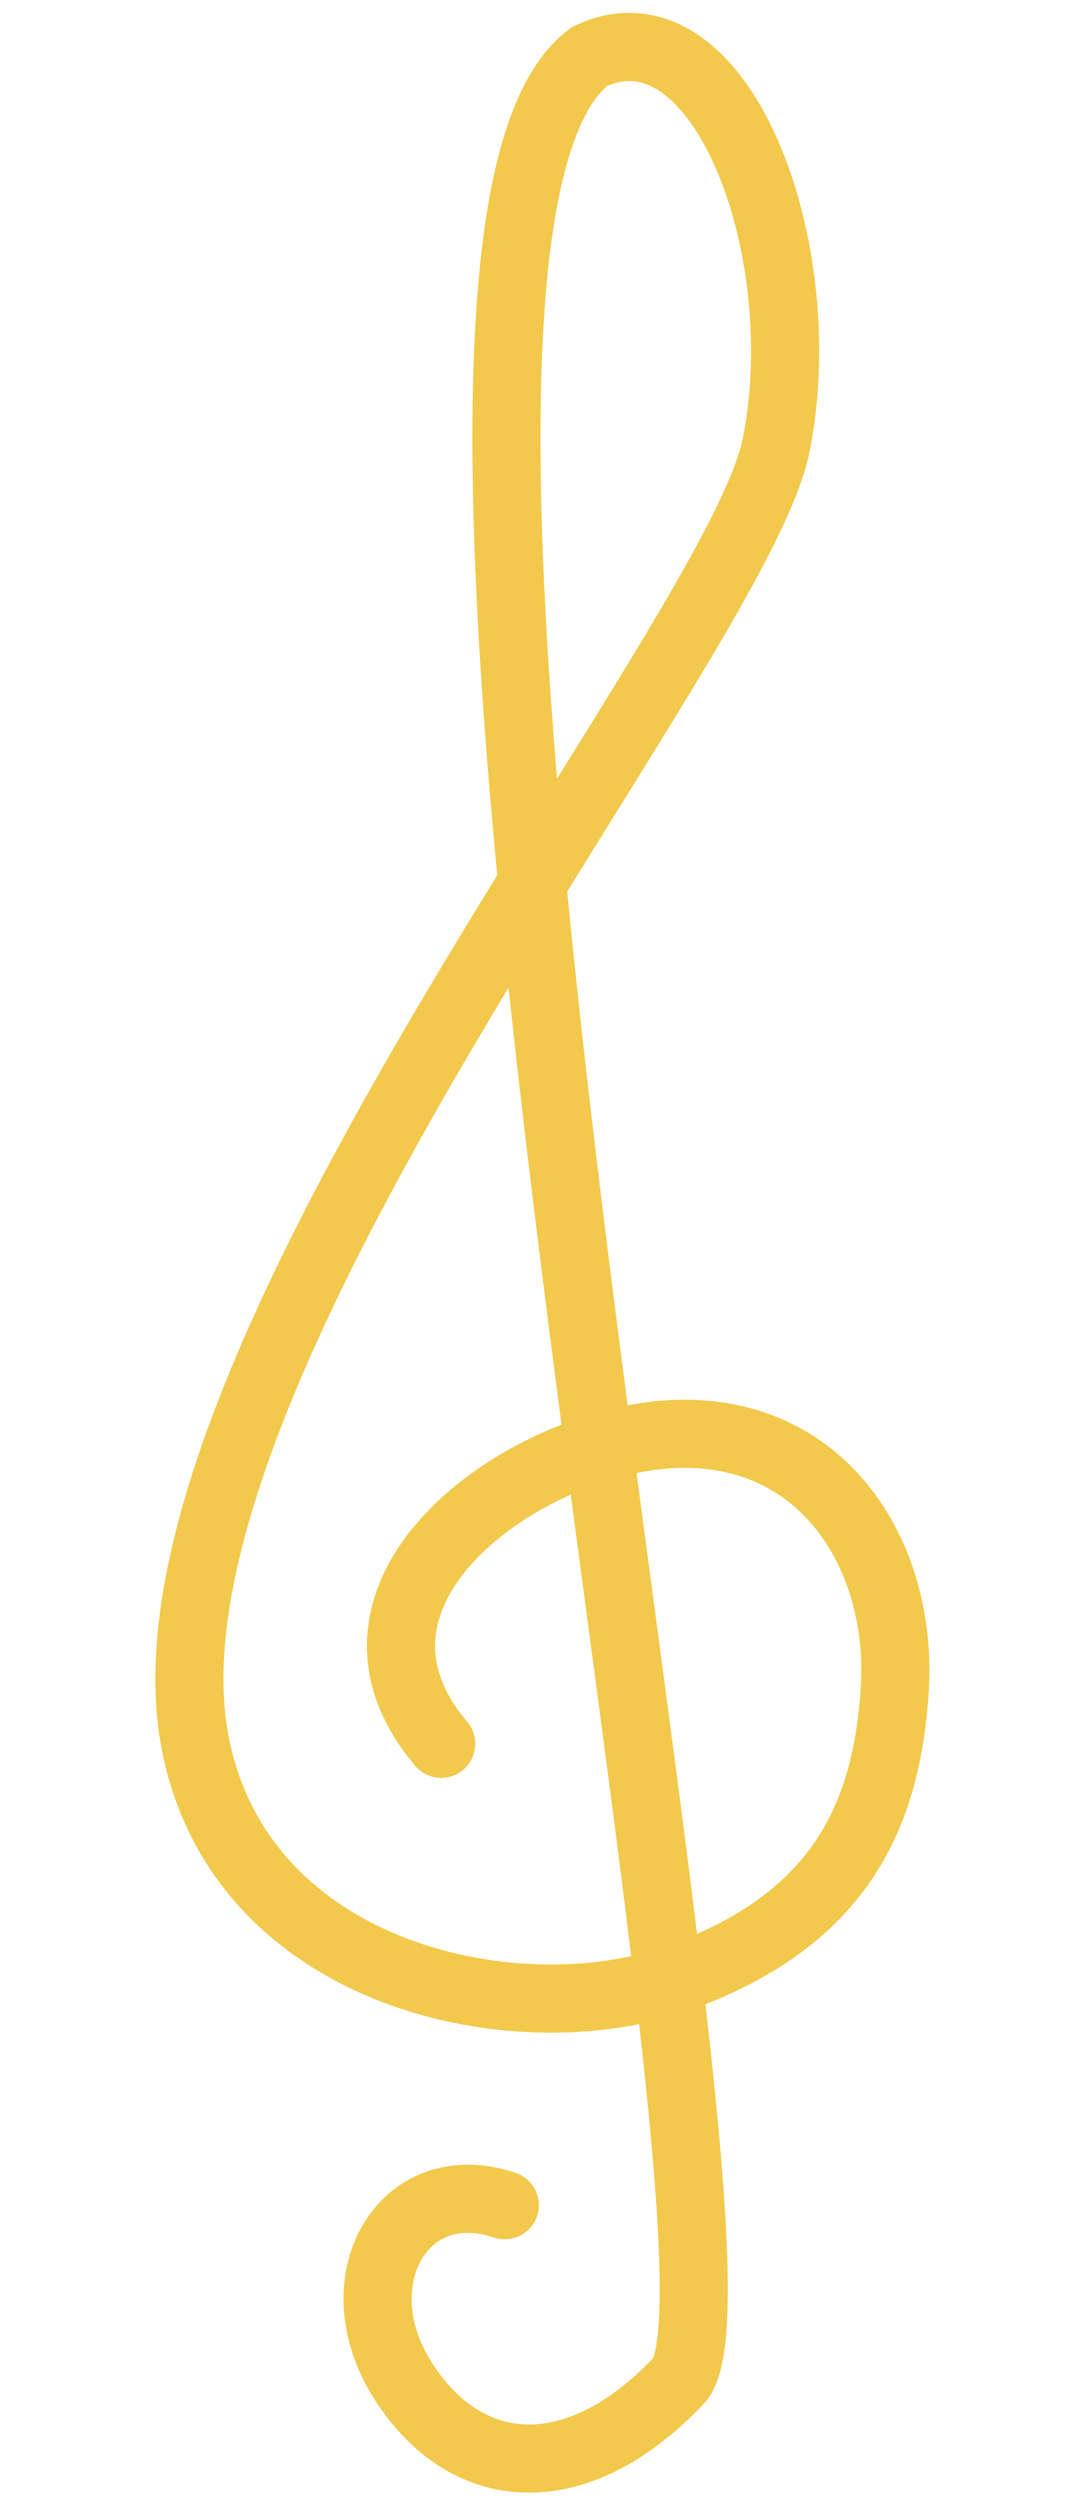 <svg width="10" height="23" viewBox="0 0 35 110" fill="none" xmlns="http://www.w3.org/2000/svg">
<path fill-rule="evenodd" clip-rule="evenodd" d="M27.854 6.194C29.524 10.022 30.164 15.297 29.235 19.901C28.974 21.196 28.276 22.799 27.369 24.553C26.446 26.338 25.239 28.404 23.87 30.657C22.839 32.355 21.718 34.155 20.548 36.035C19.901 37.075 19.238 38.141 18.566 39.226C19.062 44.316 19.678 49.614 20.339 54.9C20.628 57.218 20.927 59.537 21.228 61.836C21.982 61.69 22.724 61.606 23.436 61.59C27.197 61.503 30.116 63.112 32.007 65.593C33.865 68.032 34.684 71.244 34.489 74.394C34.304 77.396 33.64 80.24 31.978 82.695C30.407 85.015 28.036 86.855 24.653 88.187C25.162 92.607 25.519 96.423 25.613 99.31C25.662 100.789 25.643 102.073 25.529 103.091C25.472 103.6 25.386 104.083 25.256 104.51C25.132 104.915 24.93 105.398 24.56 105.788C22.139 108.342 19.427 109.728 16.745 109.676C14.016 109.623 11.681 108.087 10.072 105.562C8.418 102.968 8.316 100.055 9.548 97.925C10.829 95.714 13.404 94.63 16.297 95.608C17.082 95.873 17.503 96.725 17.238 97.51C16.973 98.294 16.121 98.715 15.336 98.45C13.749 97.913 12.684 98.496 12.145 99.428C11.557 100.443 11.454 102.15 12.601 103.95C13.793 105.819 15.285 106.647 16.803 106.677C18.357 106.707 20.294 105.909 22.336 103.773C22.347 103.749 22.365 103.705 22.387 103.633C22.444 103.446 22.502 103.16 22.547 102.756C22.638 101.949 22.661 100.83 22.615 99.408C22.528 96.76 22.207 93.233 21.733 89.062C18.232 89.769 14.098 89.5 10.417 88.09C5.864 86.347 1.851 82.786 0.717 77.015C-0.165 72.527 1.059 67.133 3.197 61.623C5.354 56.065 8.537 50.157 11.838 44.546C13.043 42.498 14.274 40.472 15.484 38.509C14.905 32.408 14.504 26.6 14.41 21.469C14.322 16.62 14.508 12.31 15.102 8.905C15.399 7.202 15.807 5.677 16.361 4.404C16.912 3.14 17.647 2.032 18.654 1.281C18.734 1.221 18.82 1.169 18.911 1.126C20.871 0.203 22.78 0.474 24.367 1.56C25.866 2.586 27.021 4.287 27.854 6.194ZM18.117 34.263C17.737 29.68 17.481 25.339 17.41 21.415C17.323 16.641 17.511 12.55 18.057 9.421C18.33 7.858 18.685 6.583 19.112 5.602C19.505 4.698 19.928 4.12 20.334 3.776C21.205 3.412 21.945 3.538 22.673 4.036C23.527 4.62 24.389 5.756 25.104 7.394C26.528 10.658 27.101 15.307 26.295 19.308C26.122 20.164 25.596 21.452 24.705 23.175C23.83 24.866 22.666 26.861 21.306 29.099C20.331 30.704 19.253 32.438 18.117 34.263ZM15.982 43.452C15.462 44.315 14.941 45.187 14.423 46.068C11.148 51.634 8.063 57.378 5.994 62.708C3.908 68.084 2.948 72.812 3.661 76.437C4.551 80.969 7.666 83.824 11.49 85.289C14.752 86.538 18.419 86.722 21.381 86.07C20.832 81.539 20.151 76.459 19.431 71.081C19.197 69.337 18.96 67.562 18.721 65.764C17.209 66.437 15.779 67.366 14.688 68.465C13.579 69.581 12.923 70.769 12.778 71.926C12.64 73.034 12.943 74.321 14.16 75.755C14.696 76.387 14.619 77.333 13.987 77.869C13.356 78.406 12.409 78.328 11.873 77.697C10.197 75.722 9.543 73.618 9.801 71.554C10.053 69.539 11.148 67.772 12.559 66.351C14.109 64.79 16.165 63.52 18.314 62.685C17.993 60.239 17.673 57.761 17.362 55.272C16.868 51.321 16.397 47.349 15.982 43.452ZM21.622 64.816C21.882 66.781 22.142 68.724 22.398 70.632C23.089 75.796 23.746 80.704 24.284 85.091C26.8 83.981 28.427 82.588 29.494 81.013C30.748 79.161 31.329 76.905 31.495 74.209C31.652 71.661 30.977 69.191 29.62 67.411C28.296 65.672 26.279 64.525 23.506 64.589C22.907 64.603 22.272 64.681 21.622 64.816Z" fill="#F2C94C"/>
</svg>
